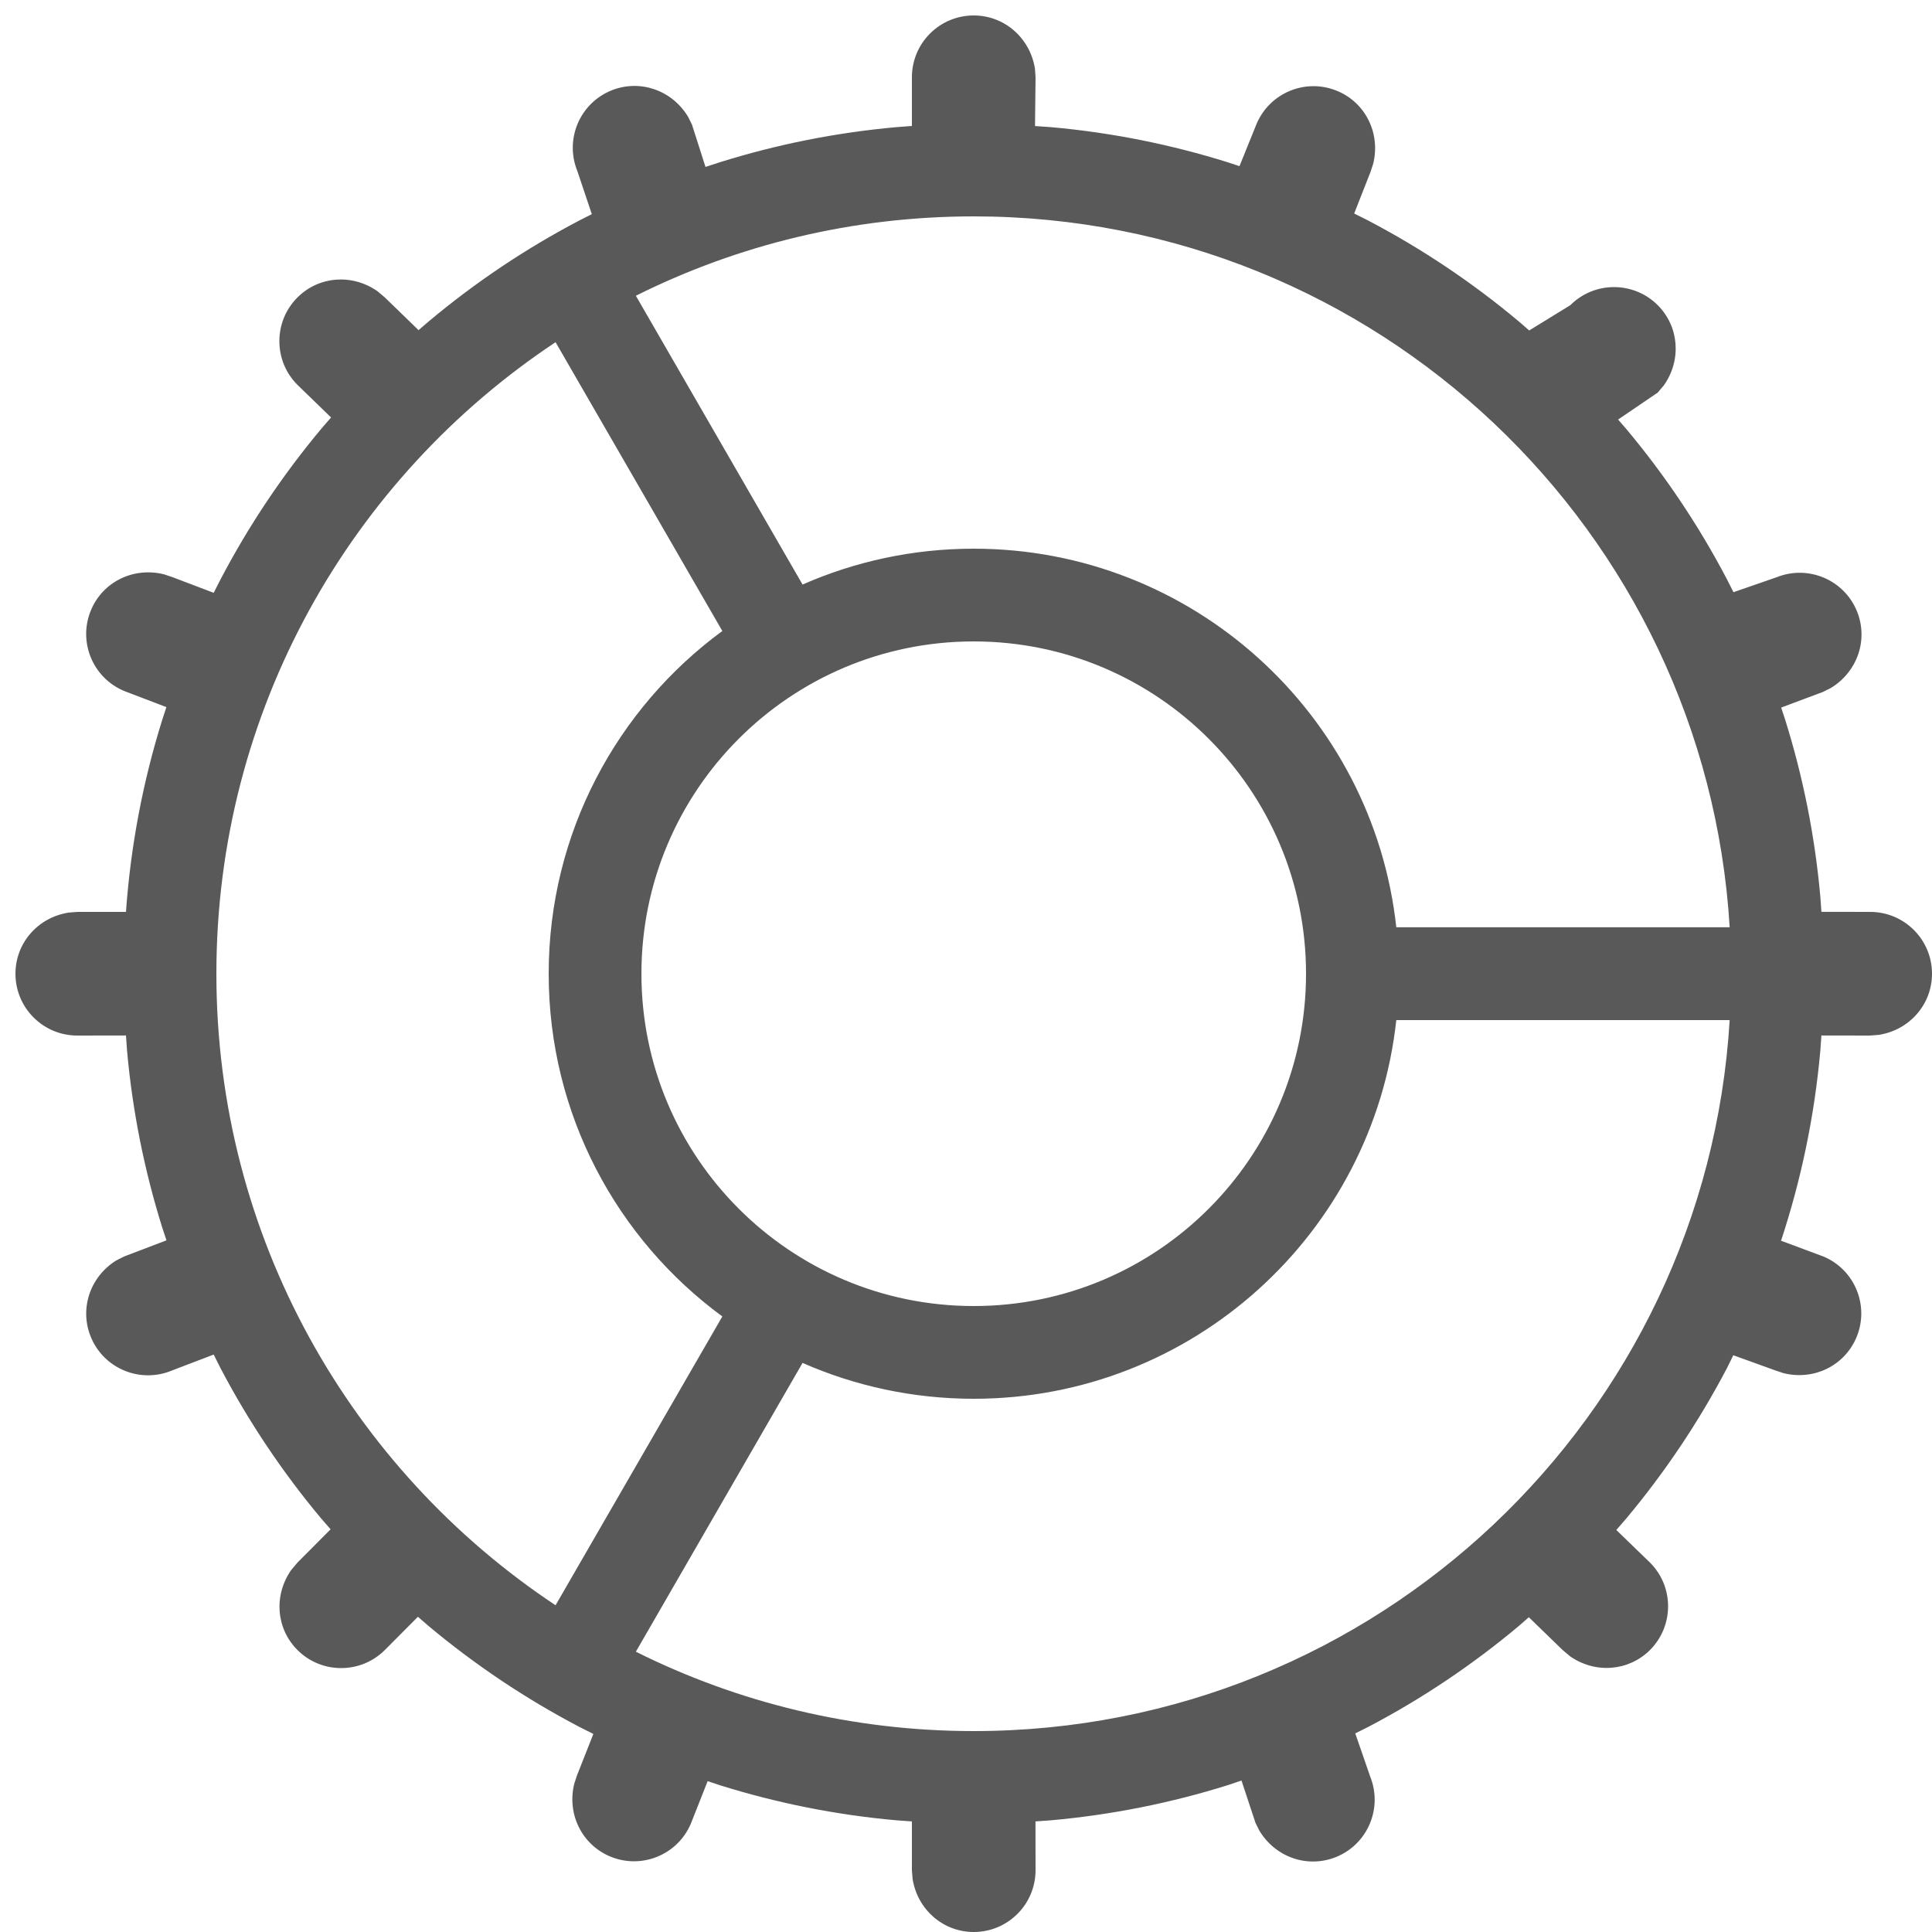 <svg width="25" height="25" viewBox="0 0 25 25" fill="inherit" xmlns="http://www.w3.org/2000/svg">
<path fill-rule="evenodd" clip-rule="evenodd" d="M21.044 5.551L20.938 5.429L21.451 5.08L21.532 4.984C21.762 4.654 21.726 4.224 21.451 3.949C21.139 3.637 20.632 3.637 20.32 3.949L19.788 4.276L19.648 4.155C19.051 3.655 18.4 3.219 17.705 2.854L17.523 2.763L17.733 2.228L17.769 2.12C17.866 1.726 17.671 1.332 17.309 1.179C16.902 1.006 16.433 1.196 16.26 1.603L16.039 2.15L15.884 2.099C15.151 1.87 14.386 1.715 13.596 1.645L13.393 1.631L13.4 1L13.392 0.887C13.327 0.486 12.993 0.2 12.6 0.2C12.158 0.2 11.8 0.558 11.8 1V1.63L11.602 1.645C10.81 1.716 10.043 1.871 9.31 2.101L9.129 2.16L8.954 1.612L8.903 1.51C8.693 1.163 8.277 1.023 7.912 1.17C7.502 1.336 7.305 1.802 7.47 2.211L7.658 2.771L7.489 2.857C6.796 3.221 6.147 3.657 5.551 4.156L5.416 4.272L4.98 3.849L4.884 3.768C4.554 3.538 4.124 3.574 3.849 3.849C3.537 4.161 3.537 4.668 3.849 4.98L4.284 5.402L4.155 5.551C3.656 6.149 3.219 6.8 2.855 7.495L2.765 7.671L2.228 7.467L2.12 7.431C1.726 7.334 1.332 7.529 1.179 7.891C1.006 8.298 1.196 8.767 1.603 8.94L2.153 9.15L2.099 9.316C1.851 10.109 1.691 10.941 1.63 11.8H1L0.887 11.809C0.486 11.873 0.2 12.206 0.2 12.6C0.2 13.042 0.558 13.4 1 13.4L1.63 13.399L1.644 13.596C1.715 14.386 1.87 15.151 2.099 15.883L2.154 16.05L1.603 16.26L1.501 16.312C1.158 16.528 1.025 16.947 1.179 17.309C1.351 17.715 1.821 17.905 2.228 17.733L2.765 17.528L2.854 17.705C3.219 18.4 3.656 19.051 4.155 19.648L4.278 19.789L3.849 20.22L3.768 20.316C3.538 20.646 3.574 21.076 3.849 21.351C4.161 21.663 4.668 21.663 4.98 21.351L5.408 20.921L5.551 21.045C6.149 21.544 6.8 21.981 7.495 22.345L7.678 22.437L7.467 22.972L7.431 23.08C7.334 23.474 7.529 23.867 7.891 24.021C8.298 24.194 8.768 24.004 8.94 23.597L9.157 23.048L9.316 23.101C10.048 23.33 10.814 23.485 11.603 23.555L11.8 23.569V24.2L11.809 24.313C11.873 24.714 12.207 25 12.6 25C13.042 25 13.4 24.642 13.4 24.2L13.399 23.569L13.597 23.555C14.389 23.484 15.157 23.329 15.89 23.099L16.065 23.04L16.246 23.588L16.297 23.69C16.507 24.037 16.923 24.177 17.288 24.03C17.698 23.864 17.895 23.398 17.73 22.988L17.537 22.43L17.711 22.343C18.404 21.979 19.053 21.543 19.649 21.044L19.783 20.927L20.22 21.351L20.316 21.432C20.646 21.662 21.076 21.625 21.351 21.351C21.663 21.038 21.663 20.532 21.351 20.22L20.915 19.798L21.045 19.648C21.544 19.051 21.981 18.4 22.346 17.705L22.429 17.537L22.972 17.733L23.08 17.769C23.474 17.866 23.867 17.671 24.021 17.309C24.194 16.902 24.004 16.432 23.597 16.26L23.044 16.054L23.048 16.051C23.306 15.268 23.479 14.446 23.555 13.596L23.569 13.399L24.2 13.4L24.313 13.391C24.714 13.327 25 12.993 25 12.6C25 12.158 24.642 11.8 24.2 11.8L23.569 11.799L23.555 11.602C23.484 10.81 23.329 10.043 23.099 9.31L23.048 9.156L23.588 8.954L23.69 8.903C24.037 8.693 24.177 8.277 24.03 7.912C23.864 7.502 23.398 7.305 22.988 7.47L22.431 7.663L22.343 7.489C21.979 6.796 21.543 6.147 21.044 5.551ZM12.6 2.8C11.029 2.8 9.544 3.17 8.228 3.827L10.385 7.564C11.063 7.266 11.812 7.1 12.6 7.1C15.434 7.1 17.768 9.244 18.068 11.999H22.382C22.072 6.867 17.811 2.8 12.6 2.8ZM7.189 4.428C4.544 6.183 2.8 9.188 2.8 12.6C2.8 16.012 4.544 19.017 7.189 20.772L9.347 17.035C7.984 16.034 7.1 14.42 7.1 12.6C7.1 10.78 7.984 9.166 9.347 8.165L7.189 4.428ZM22.382 13.2H18.068C17.769 15.955 15.435 18.1 12.6 18.1C11.812 18.1 11.063 17.934 10.385 17.636L8.228 21.373C9.544 22.03 11.029 22.4 12.6 22.4C17.811 22.4 22.072 18.333 22.382 13.2ZM8.3 12.6C8.3 10.225 10.225 8.3 12.6 8.3C14.975 8.3 16.9 10.225 16.9 12.6C16.9 14.975 14.975 16.9 12.6 16.9C10.225 16.9 8.3 14.975 8.3 12.6Z" fill="inherit" fill-opacity="0.65"/>
</svg>
